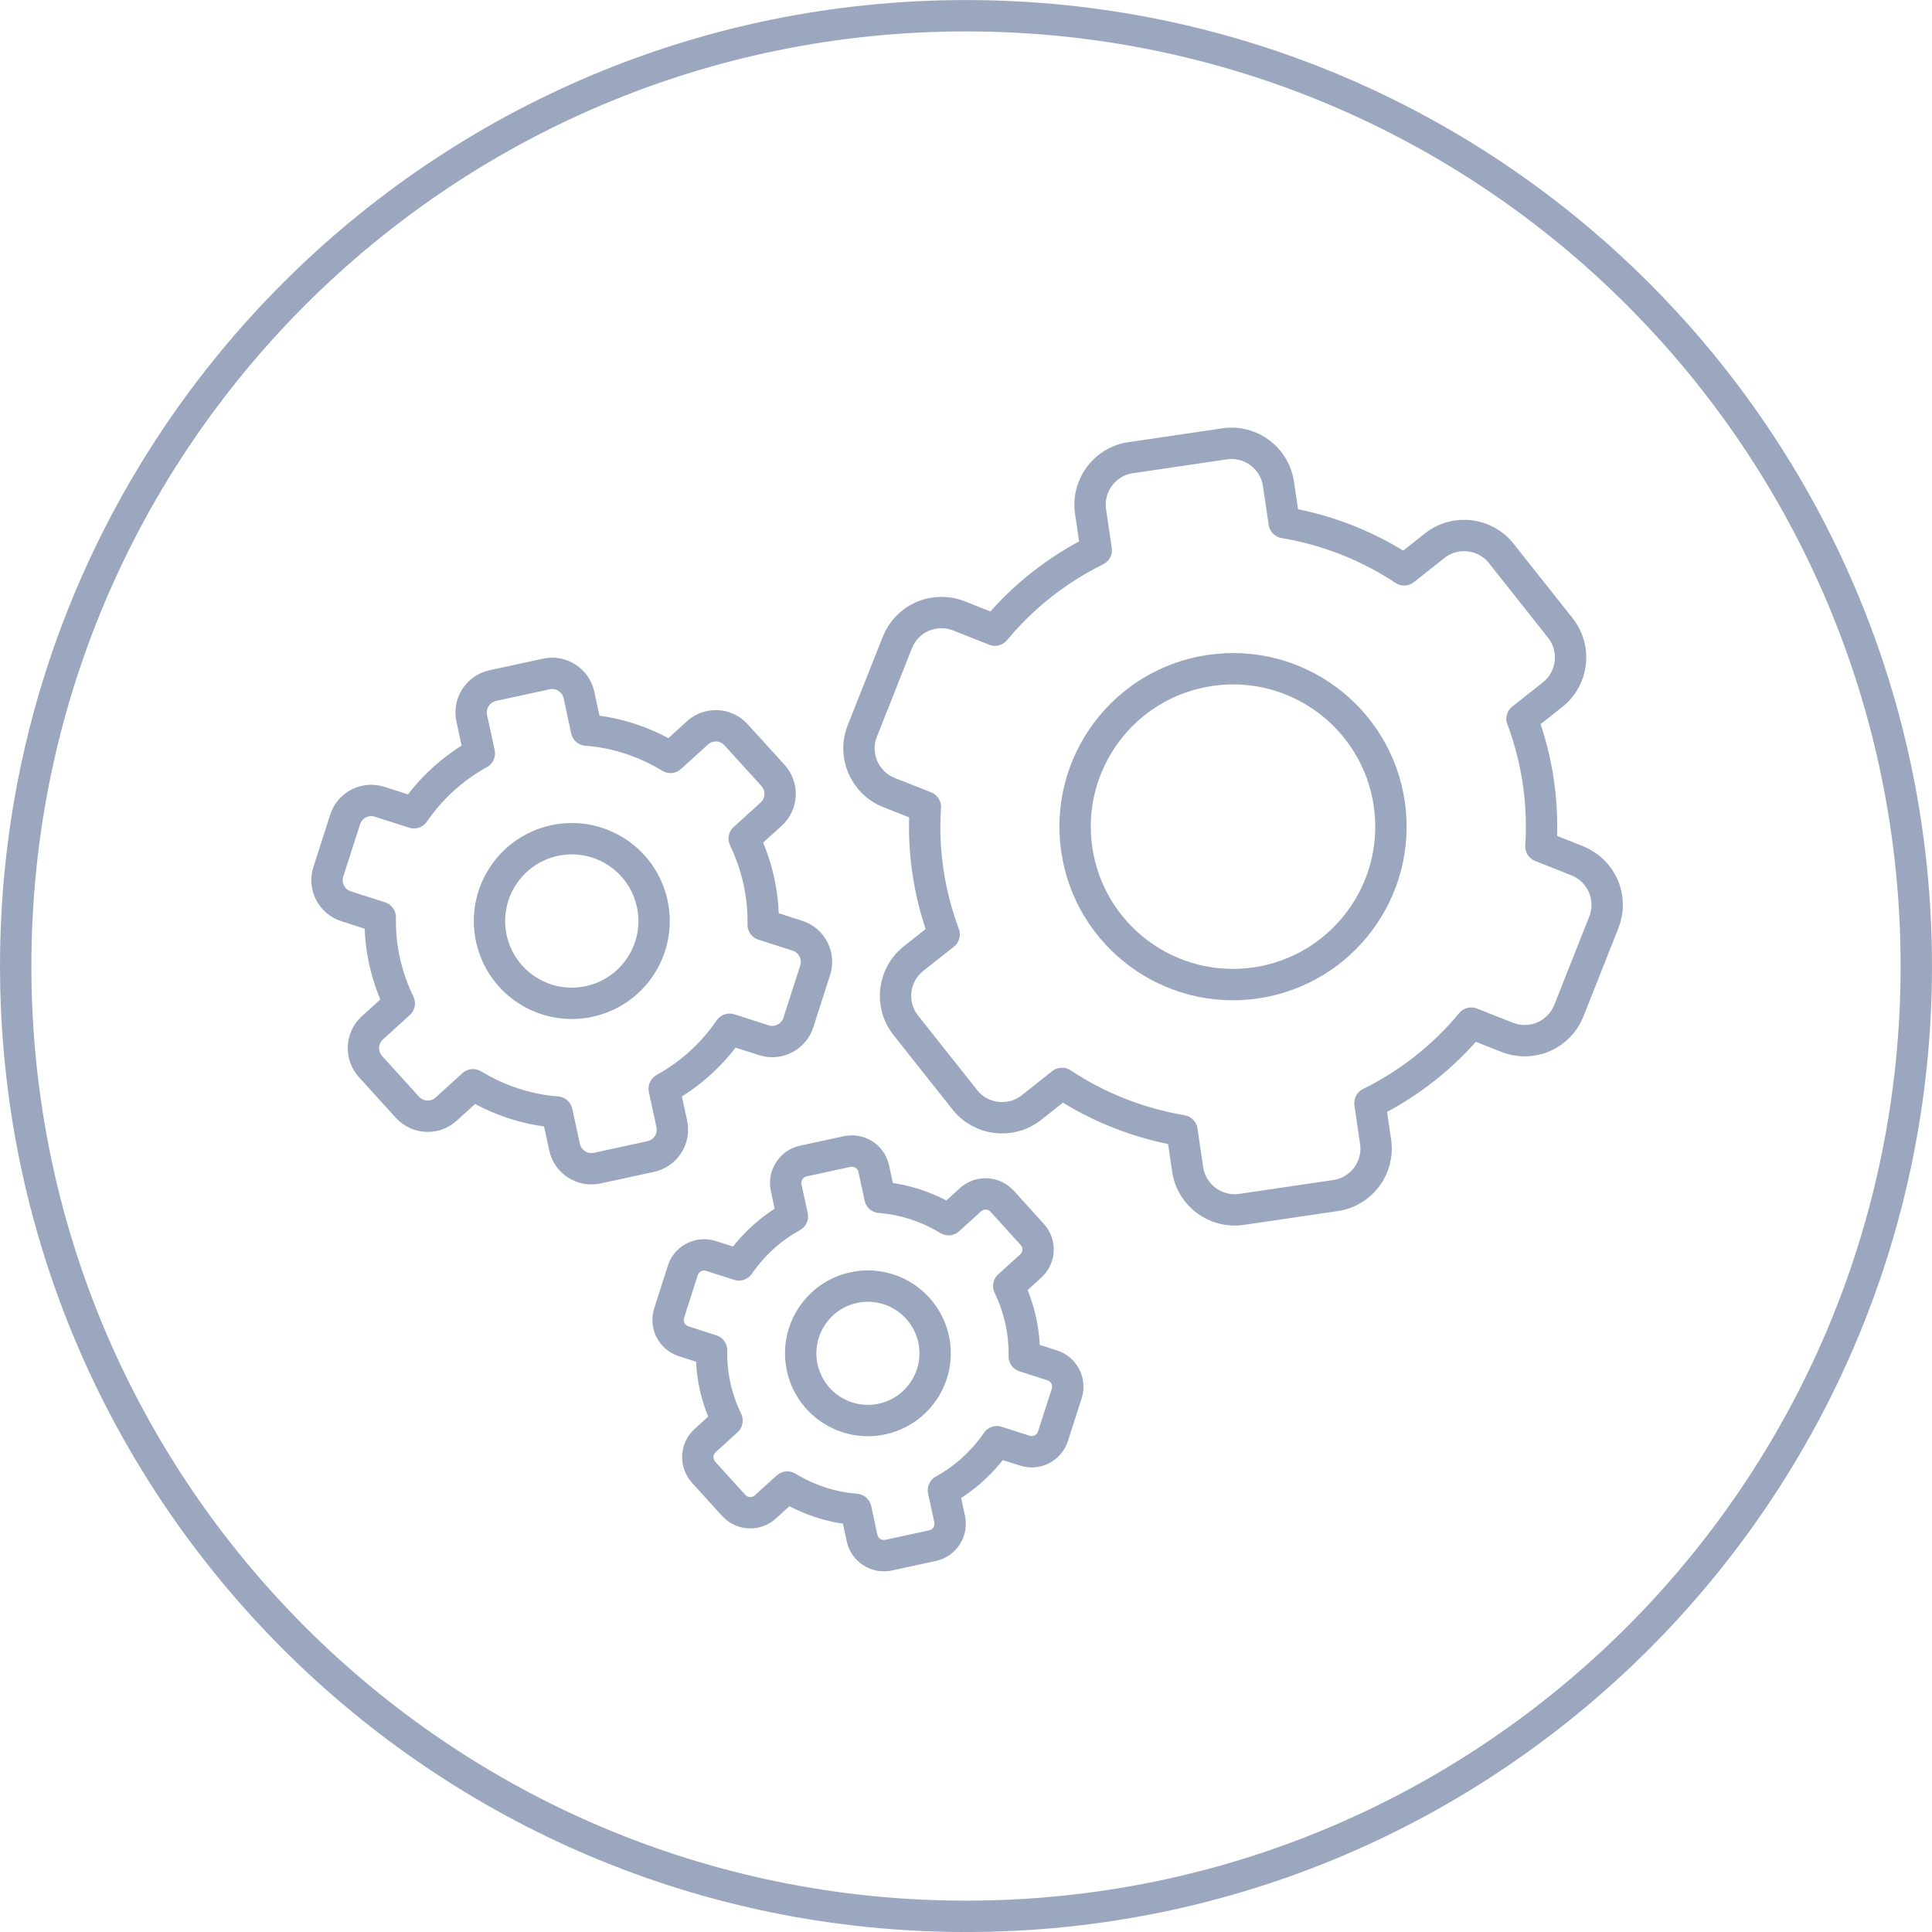 <?xml version="1.0" encoding="UTF-8" standalone="no"?>
<!-- Created with Inkscape (http://www.inkscape.org/) -->

<svg
   xmlns:dc="http://purl.org/dc/elements/1.1/"
   xmlns:cc="http://creativecommons.org/ns#"
   xmlns:rdf="http://www.w3.org/1999/02/22-rdf-syntax-ns#"
   xmlns:svg="http://www.w3.org/2000/svg"
   xmlns="http://www.w3.org/2000/svg"
   xmlns:sodipodi="http://sodipodi.sourceforge.net/DTD/sodipodi-0.dtd"
   xmlns:inkscape="http://www.inkscape.org/namespaces/inkscape"
   width="15.212mm"
   height="15.212mm"
   viewBox="0 0 53.9 53.9"
   id="svg3557"
   version="1.1"
   inkscape:version="0.91 r13725"
   sodipodi:docname="h_user.svg">
  <defs
     id="defs3559" />
  <sodipodi:namedview
     id="base"
     pagecolor="#ffffff"
     bordercolor="#666666"
     borderopacity="1.0"
     inkscape:pageopacity="0.0"
     inkscape:pageshadow="2"
     inkscape:zoom="0.35"
     inkscape:cx="327.66429"
     inkscape:cy="-427.33571"
     inkscape:document-units="px"
     inkscape:current-layer="layer1"
     showgrid="false"
     fit-margin-top="0"
     fit-margin-left="0"
     fit-margin-right="0"
     fit-margin-bottom="0"
     inkscape:window-width="1920"
     inkscape:window-height="998"
     inkscape:window-x="0"
     inkscape:window-y="0"
     inkscape:window-maximized="1" />
  <g
     inkscape:label="Ebene 1"
     inkscape:groupmode="layer"
     id="layer1"
     transform="translate(-47.336,-51.126)">
    <path
       d="m 74.286,104.589 c 14.643,0 26.512,-11.87 26.512,-26.512 0,-14.643 -11.87,-26.512 -26.512,-26.512 -14.643,0 -26.512,11.87 -26.512,26.512 0,14.643 11.87,26.512 26.512,26.512 z"
       style="fill:none;stroke:#9ba7bf;stroke-width:0.875;stroke-linecap:butt;stroke-linejoin:miter;stroke-miterlimit:4;stroke-dasharray:none;stroke-opacity:1"
       id="path68"
       inkscape:connector-curvature="0" />
    <path
       d="m 89.798,71.181 0.854,-0.676 c 0.573,-0.454 0.67,-1.286 0.214,-1.861 l -1.645,-2.076 c -0.454,-0.574 -1.288,-0.671 -1.861,-0.216 l -0.849,0.672 c -1.009,-0.669 -2.15,-1.117 -3.348,-1.319 l -0.16,-1.08 c -0.106,-0.723 -0.779,-1.224 -1.504,-1.116 l -2.621,0.386 c -0.723,0.106 -1.225,0.78 -1.117,1.505 l 0.159,1.075 c -1.117,0.554 -2.071,1.319 -2.826,2.232 l -1.004,-0.398 c -0.328,-0.13 -0.693,-0.124 -1.015,0.015 -0.323,0.14 -0.576,0.403 -0.705,0.729 l -0.976,2.464 c -0.27,0.68 0.062,1.45 0.743,1.72 l 1.015,0.401 c -0.077,1.176 0.086,2.385 0.525,3.556 l -0.855,0.676 c -0.574,0.455 -0.67,1.288 -0.216,1.861 l 1.646,2.076 c 0.455,0.575 1.288,0.671 1.863,0.217 l 0.848,-0.672 c 1.009,0.67 2.151,1.116 3.348,1.319 l 0.159,1.079 c 0.107,0.724 0.781,1.224 1.505,1.116 l 2.621,-0.386 c 0.725,-0.106 1.224,-0.779 1.117,-1.504 l -0.158,-1.075 c 1.117,-0.552 2.072,-1.317 2.825,-2.231 l 1.005,0.396 c 0.328,0.13 0.693,0.124 1.014,-0.015 0.323,-0.14 0.575,-0.401 0.706,-0.729 l 0.975,-2.462 c 0.13,-0.328 0.125,-0.693 -0.015,-1.015 -0.14,-0.321 -0.403,-0.576 -0.729,-0.705 l -1.011,-0.401 c 0.076,-1.177 -0.087,-2.386 -0.525,-3.559 z m -3.704,2.365 c 0.355,2.406 -1.31,4.645 -3.716,5.001 -2.408,0.355 -4.645,-1.309 -5.001,-3.716 -0.354,-2.405 1.308,-4.645 3.716,-5.001 2.406,-0.355 4.646,1.31 5.001,3.716 z"
       style="fill:none;stroke:#9ba7bf;stroke-width:0.875;stroke-linecap:round;stroke-linejoin:round;stroke-miterlimit:10;stroke-dasharray:none;stroke-opacity:1"
       id="path72"
       inkscape:connector-curvature="0" />
    <path
       d="m 75.478,87.004 0.613,-0.557 c 0.256,-0.23 0.276,-0.626 0.044,-0.881 l -0.84,-0.927 c -0.113,-0.122 -0.266,-0.196 -0.432,-0.204 -0.166,-0.009 -0.329,0.05 -0.451,0.161 l -0.613,0.557 c -0.568,-0.343 -1.211,-0.569 -1.913,-0.623 l -0.174,-0.8 c -0.072,-0.338 -0.405,-0.551 -0.743,-0.477 l -1.222,0.264 c -0.336,0.074 -0.55,0.406 -0.479,0.744 l 0.175,0.801 c -0.598,0.328 -1.105,0.791 -1.491,1.353 l -0.781,-0.25 c -0.158,-0.051 -0.329,-0.037 -0.476,0.039 -0.149,0.075 -0.259,0.206 -0.31,0.365 l -0.381,1.19 c -0.051,0.158 -0.037,0.33 0.039,0.477 0.076,0.147 0.207,0.259 0.365,0.309 l 0.78,0.251 c -0.016,0.704 0.145,1.367 0.431,1.964 l -0.611,0.556 c -0.255,0.231 -0.274,0.626 -0.044,0.882 l 0.841,0.926 c 0.111,0.122 0.266,0.196 0.432,0.204 0.166,0.009 0.328,-0.049 0.45,-0.161 l 0.613,-0.555 c 0.566,0.343 1.21,0.569 1.914,0.623 l 0.172,0.8 c 0.072,0.336 0.406,0.55 0.743,0.477 l 1.222,-0.265 c 0.338,-0.072 0.551,-0.405 0.479,-0.743 l -0.174,-0.801 c 0.598,-0.33 1.105,-0.794 1.49,-1.355 l 0.782,0.25 c 0.156,0.051 0.329,0.037 0.476,-0.039 0.147,-0.076 0.258,-0.207 0.309,-0.365 l 0.383,-1.191 c 0.105,-0.328 -0.076,-0.68 -0.404,-0.785 l -0.781,-0.251 c 0.013,-0.704 -0.146,-1.366 -0.432,-1.962 z m -2.096,1.481 c 0.219,1.012 -0.426,2.01 -1.435,2.229 -1.012,0.219 -2.011,-0.422 -2.23,-1.436 -0.219,-1.011 0.424,-2.01 1.435,-2.229 1.011,-0.219 2.01,0.424 2.23,1.436 z"
       style="fill:none;stroke:#9ba7bf;stroke-width:0.875;stroke-linecap:round;stroke-linejoin:round;stroke-miterlimit:10;stroke-dasharray:none;stroke-opacity:1"
       id="path76"
       inkscape:connector-curvature="0" />
    <path
       d="m 68.099,74.522 0.751,-0.682 c 0.312,-0.282 0.336,-0.766 0.052,-1.08 l -1.03,-1.134 c -0.136,-0.151 -0.325,-0.241 -0.529,-0.251 -0.204,-0.009 -0.403,0.062 -0.551,0.199 l -0.751,0.682 c -0.694,-0.42 -1.481,-0.696 -2.342,-0.761 l -0.21,-0.98 c -0.091,-0.412 -0.496,-0.676 -0.911,-0.586 l -1.495,0.324 c -0.412,0.09 -0.675,0.497 -0.586,0.91 l 0.212,0.981 c -0.73,0.403 -1.351,0.97 -1.824,1.657 l -0.959,-0.307 c -0.193,-0.062 -0.403,-0.045 -0.583,0.048 -0.181,0.092 -0.318,0.254 -0.379,0.448 l -0.468,1.458 c -0.064,0.194 -0.045,0.404 0.049,0.585 0.091,0.18 0.253,0.315 0.446,0.376 l 0.954,0.307 c -0.019,0.863 0.179,1.675 0.53,2.405 l -0.751,0.681 c -0.311,0.284 -0.334,0.767 -0.051,1.08 l 1.029,1.134 c 0.136,0.15 0.326,0.241 0.53,0.25 0.203,0.011 0.401,-0.06 0.551,-0.198 l 0.749,-0.679 c 0.694,0.42 1.484,0.696 2.342,0.762 l 0.212,0.978 c 0.089,0.412 0.497,0.675 0.91,0.586 l 1.496,-0.324 c 0.414,-0.09 0.675,-0.497 0.586,-0.91 l -0.212,-0.981 c 0.731,-0.405 1.353,-0.971 1.825,-1.659 l 0.956,0.306 c 0.194,0.062 0.404,0.046 0.584,-0.049 0.182,-0.092 0.316,-0.253 0.379,-0.446 l 0.468,-1.458 c 0.129,-0.403 -0.092,-0.834 -0.495,-0.963 l -0.955,-0.306 c 0.015,-0.863 -0.18,-1.674 -0.53,-2.404 z m -2.567,1.814 c 0.269,1.239 -0.52,2.461 -1.758,2.729 -1.238,0.269 -2.461,-0.517 -2.73,-1.758 -0.268,-1.239 0.52,-2.461 1.759,-2.73 1.238,-0.268 2.461,0.519 2.729,1.759 z"
       style="fill:none;stroke:#9ba7bf;stroke-width:0.875;stroke-linecap:round;stroke-linejoin:round;stroke-miterlimit:10;stroke-dasharray:none;stroke-opacity:1"
       id="path80"
       inkscape:connector-curvature="0" />
  </g>
</svg>

